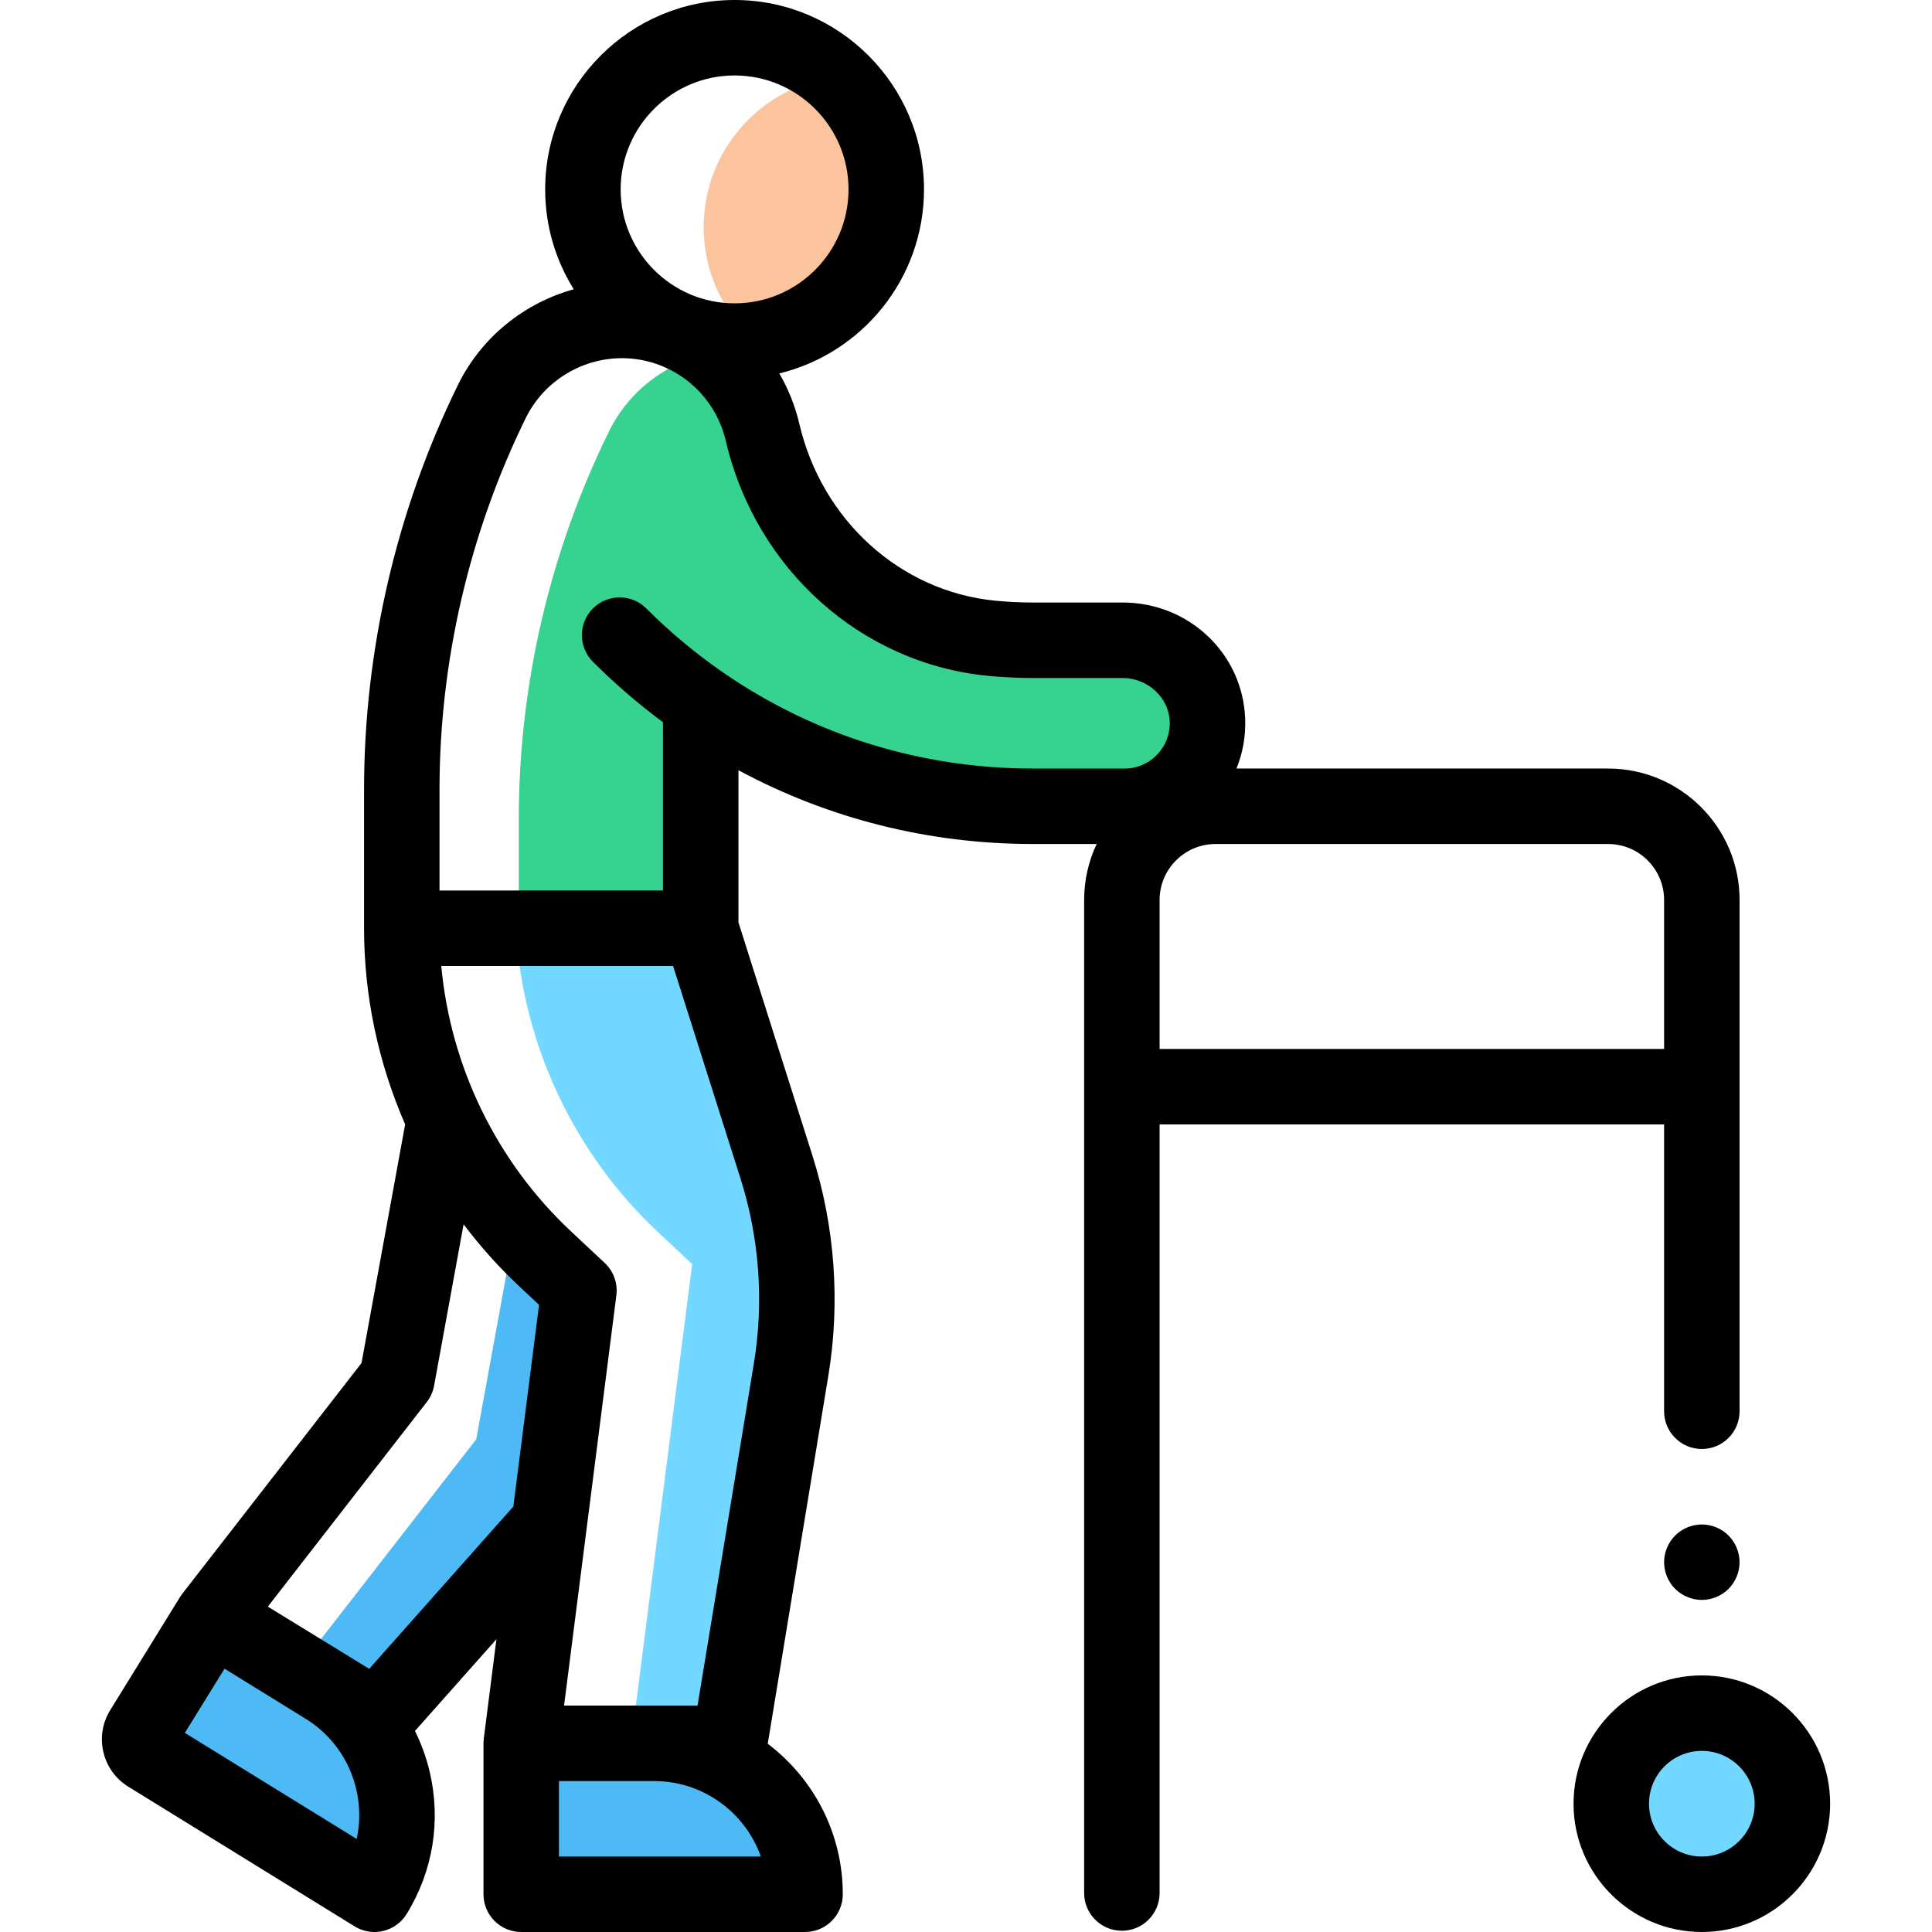 <svg height="512pt" viewBox="-27 0 512 512.001" width="512pt" xmlns="http://www.w3.org/2000/svg"><path d="m448.004 478c0 13.254-10.746 24-24 24s-24-10.746-24-24 10.746-24 24-24 24 10.746 24 24zm0 0" fill="#72d8ff"/><g fill="#4dbaf6"><path d="m186.344 502h-75.219v-40h35.219c22.09 0 40 17.91 40 40zm0 0"/><path d="m72.234 502-59.984-37.023c-2.223-1.371-2.914-4.285-1.539-6.508l18.523-30.016 29.973 18.5c18.797 11.602 24.629 36.246 13.027 55.047zm0 0"/><path d="m99.203 381.426-47.332 60.922 20.883 12.82 45.82-51.594 7.848-61.574-16.25-20.602zm0 0"/></g><path d="m292.988 190.867c-.18-5.039-2.102-9.602-5.16-13.195h-10.125c-3.688 0-7.352-.18-10.973-.535-9-.879-17.449-3.527-25.059-7.582-1.992-.09-3.973-.227-5.941-.418-29.914-2.922-53.797-25.266-60.633-54.531-1.922-8.223-6.527-15.691-13.105-21.086-11.793 2.117-22.156 9.707-27.613 20.816-15.727 32.016-23.902 67.211-23.902 102.879v28.785h48.219v-54.254c0-1.793.059-3.586.148-5.375 9.668 6.691 20.012 12.215 30.852 16.5v-3.125c0-1.793.059-3.586.148-5.375 10.523 7.281 21.852 13.156 33.742 17.586 7.586 1.133 15.305 1.715 23.117 1.715h24.301c12.418 0 22.43-10.289 21.984-22.805zm0 0" fill="#36d28f"/><path d="m194.57 20.332c-19.789 2.508-35.094 19.391-35.094 39.863 0 11.852 5.133 22.504 13.293 29.863 19.789-2.508 35.098-19.395 35.098-39.863 0-11.852-5.137-22.504-13.297-29.863zm0 0" fill="#fcc49d"/><path d="m167.496 455 15.164-92.113c2.945-17.895 1.625-36.23-3.859-53.516l-20.105-63.371h-49.008c1.785 30.605 15.23 59.473 37.73 80.559l9.008 8.441-15.301 120zm0 0" fill="#72d8ff"/><path d="m424.004 404c-2.629 0-5.211 1.07-7.07 2.93-1.859 1.859-2.93 4.441-2.93 7.07s1.07 5.211 2.93 7.07c1.859 1.859 4.441 2.93 7.07 2.93s5.211-1.07 7.07-2.93c1.859-1.859 2.93-4.441 2.93-7.07s-1.07-5.211-2.93-7.07c-1.859-1.859-4.441-2.93-7.07-2.93zm0 0"/><path d="m424.004 444c-18.746 0-34 15.254-34 34s15.254 34 34 34c18.75 0 34-15.254 34-34s-15.254-34-34-34zm0 48c-7.719 0-14-6.281-14-14s6.281-14 14-14 14 6.281 14 14-6.281 14-14 14zm0 0"/><path d="m414.004 297.988v76.012c0 5.523 4.477 10 10 10 5.523 0 10-4.477 10-10v-135.496c0-19.207-15.625-34.832-34.832-34.832h-98.488c1.664-4.113 2.461-8.57 2.301-13.16-.613-17.293-14.895-30.84-32.508-30.84h-23.773c-3.336 0-6.703-.164-10-.488-25.051-2.445-45.895-21.277-51.867-46.855-1.121-4.789-2.934-9.273-5.309-13.363 21.973-5.344 38.34-25.176 38.34-48.77 0-27.676-22.52-50.195-50.195-50.195-27.68 0-50.195 22.52-50.195 50.195 0 9.711 2.777 18.781 7.574 26.469-13.105 3.621-24.469 12.684-30.648 25.266-16.309 33.199-24.926 70.297-24.926 107.285v36.785c0 18.012 3.793 35.711 10.891 51.973l-11.562 63.25-47.465 61.098c-.008.008-.016.02-.02.031-.195.246-.371.508-.539.773-.016.023-.035.047-.051.07 0 0-.004.004-.004.008l-18.523 30.012c-2.066 3.348-2.707 7.301-1.801 11.133.906 3.828 3.25 7.074 6.598 9.141l59.984 37.023c1.594.98 3.414 1.488 5.254 1.488.77 0 1.543-.09 2.301-.27 2.582-.609 4.812-2.219 6.207-4.477 7.016-11.367 9.184-24.781 6.109-37.777-.895-3.77-2.207-7.367-3.883-10.754l21.59-24.312-3.355 26.324c-.004.039-.004.074-.008.109-.023.199-.031.398-.043.602-.008.152-.02.305-.023.457 0 .031-.004.066-.004.098v40c0 5.523 4.477 10 10 10h75.219c5.523 0 10-4.477 10-10 0-16.27-7.816-30.746-19.887-39.883l16.07-97.605c3.188-19.352 1.734-39.465-4.195-58.164l-19.637-61.895v-40.332c23.82 12.832 50.457 19.551 78.008 19.551h16.926c-2.129 4.5-3.324 9.527-3.324 14.832v263.168c0 5.52 4.477 10 10 10 5.523 0 10-4.48 10-10v-203.684zm0-59.484v39.484h-133.699v-39.484c0-8.18 6.656-14.832 14.832-14.832h104.035c8.18 0 14.832 6.652 14.832 14.832zm-246.332-218.504c16.648 0 30.195 13.547 30.195 30.195 0 16.648-13.547 30.195-30.195 30.195-16.652 0-30.195-13.547-30.195-30.195 0-16.648 13.543-30.195 30.195-30.195zm-100.141 467.348-45.543-28.113 10.504-17.016 21.461 13.246c6.816 4.207 11.59 10.82 13.438 18.617 1.047 4.43 1.078 8.941.141 13.266zm3.312-45.086-26.863-16.488 42.117-54.215c.988-1.27 1.652-2.754 1.941-4.336l7.816-42.762c4.41 5.84 9.324 11.336 14.723 16.395l5.277 4.949-6.812 53.438zm50.281 49.738v-20h25.219c13.039 0 24.16 8.359 28.289 20zm51.668-130.738-14.938 90.738h-35.375l6.004-47.094c.004-.004.004-.012.004-.02l7.855-61.621c.406-3.184-.742-6.367-3.082-8.562l-9.008-8.441c-19.66-18.422-31.852-43.605-34.309-70.262h61.43l17.891 56.398c4.984 15.707 6.203 32.605 3.527 48.863zm-8.258-183.113c-.039-.027-.082-.047-.117-.07-7.148-4.957-13.926-10.617-20.141-16.836-3.902-3.902-10.234-3.902-14.141 0-3.906 3.906-3.906 10.238 0 14.145 5.793 5.793 12.023 11.156 18.562 16.012 0 .117-.004.234-.004.348v44.254h-59.219v-26.785c0-33.949 7.91-67.996 22.875-98.469 5.141-10.465 16.398-16.777 28-15.711 12.164 1.117 22.215 9.895 25.008 21.844 7.926 33.93 35.812 58.93 69.398 62.211 3.941.387 7.961.582 11.945.582h23.773c6.68 0 12.293 5.184 12.52 11.551.117 3.297-1.074 6.418-3.355 8.781-2.281 2.363-5.348 3.668-8.637 3.668h-24.301c-29.625 0-58.039-8.828-82.168-25.523zm0 0"/></svg>
